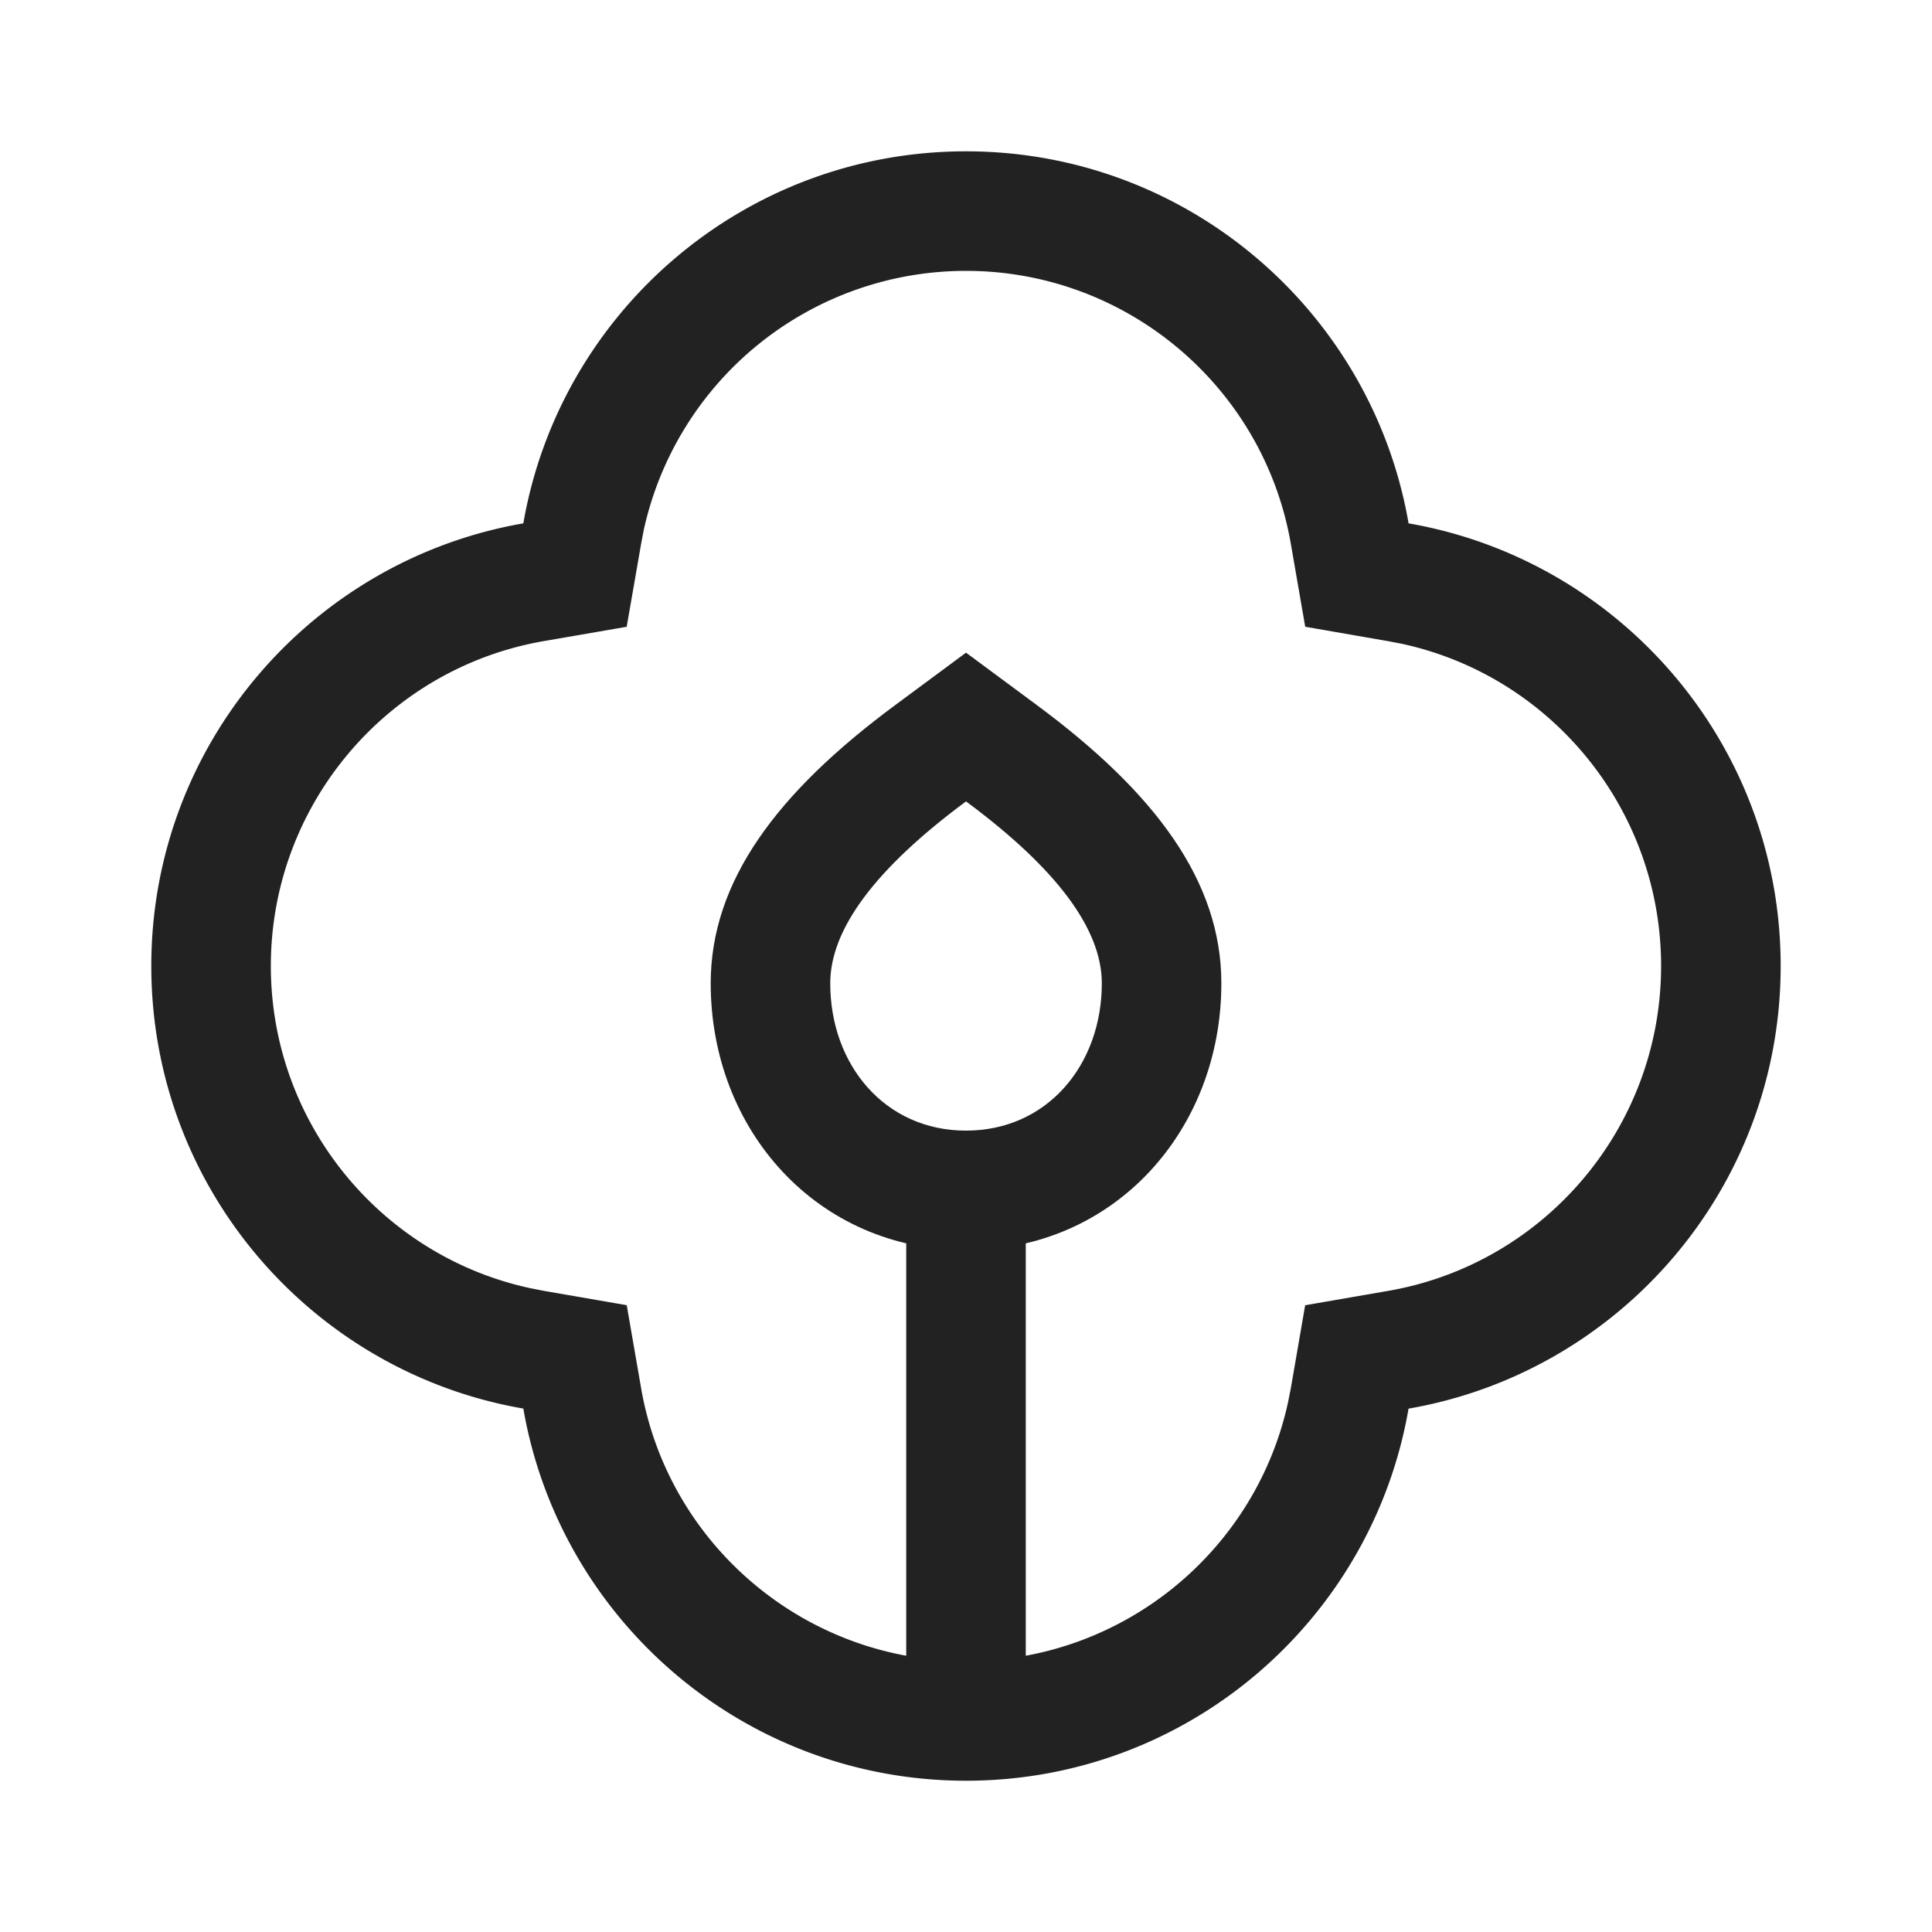 <svg xmlns="http://www.w3.org/2000/svg" viewBox="0 0 1024 1024"><path fill="#222" d="M512 80.208C629.52 80.208 727.2 165.376 746.576 277.392 858.592 296.784 943.792 394.448 943.792 512S858.576 727.216 746.56 746.608C727.216 858.608 629.552 943.824 512 943.824 394.432 943.792 296.768 858.592 277.376 746.576 165.376 727.216 80.192 629.552 80.192 512S165.376 296.8 277.376 277.392C296.784 165.392 394.432 80.208 511.984 80.208ZM512 143.568A174.848 174.848 0 0 0 341.2 280.928L339.808 288.208 332.16 332.208 288.176 339.808C205.152 354.208 143.552 426.688 143.552 512 143.552 594.8 201.584 665.52 280.928 682.736L288.16 684.16 332.176 691.776 339.808 735.776C354.176 818.832 426.672 880.448 511.984 880.448 594.8 880.448 665.504 822.4 682.72 743.088L684.16 735.824 691.76 691.808 735.76 684.192C818.832 669.792 880.416 597.312 880.416 512 880.416 429.2 822.4 358.464 743.056 341.232L735.792 339.84 691.792 332.192 684.16 288.192C669.776 205.168 597.296 143.568 512 143.568Z"></path><path fill="#222" d="M549.728 373.84 512 345.92 474.304 373.84C411.744 420.16 376.688 467.12 376.688 521.168 376.688 599.088 433.344 662.608 512.016 662.608 590.672 662.608 647.344 599.088 647.344 521.168 647.344 467.12 612.304 420.176 549.712 373.84ZM512 424.752C559.984 460.272 583.984 492.432 583.984 521.168 583.984 564.288 555.136 599.248 512 599.248 468.896 599.248 440.048 564.288 440.048 521.168 440.048 492.416 464.048 460.288 512.016 424.752Z"></path><path fill="#222" d="M543.68 618.336V921.536H480.32V618.32H543.68Z"></path></svg>